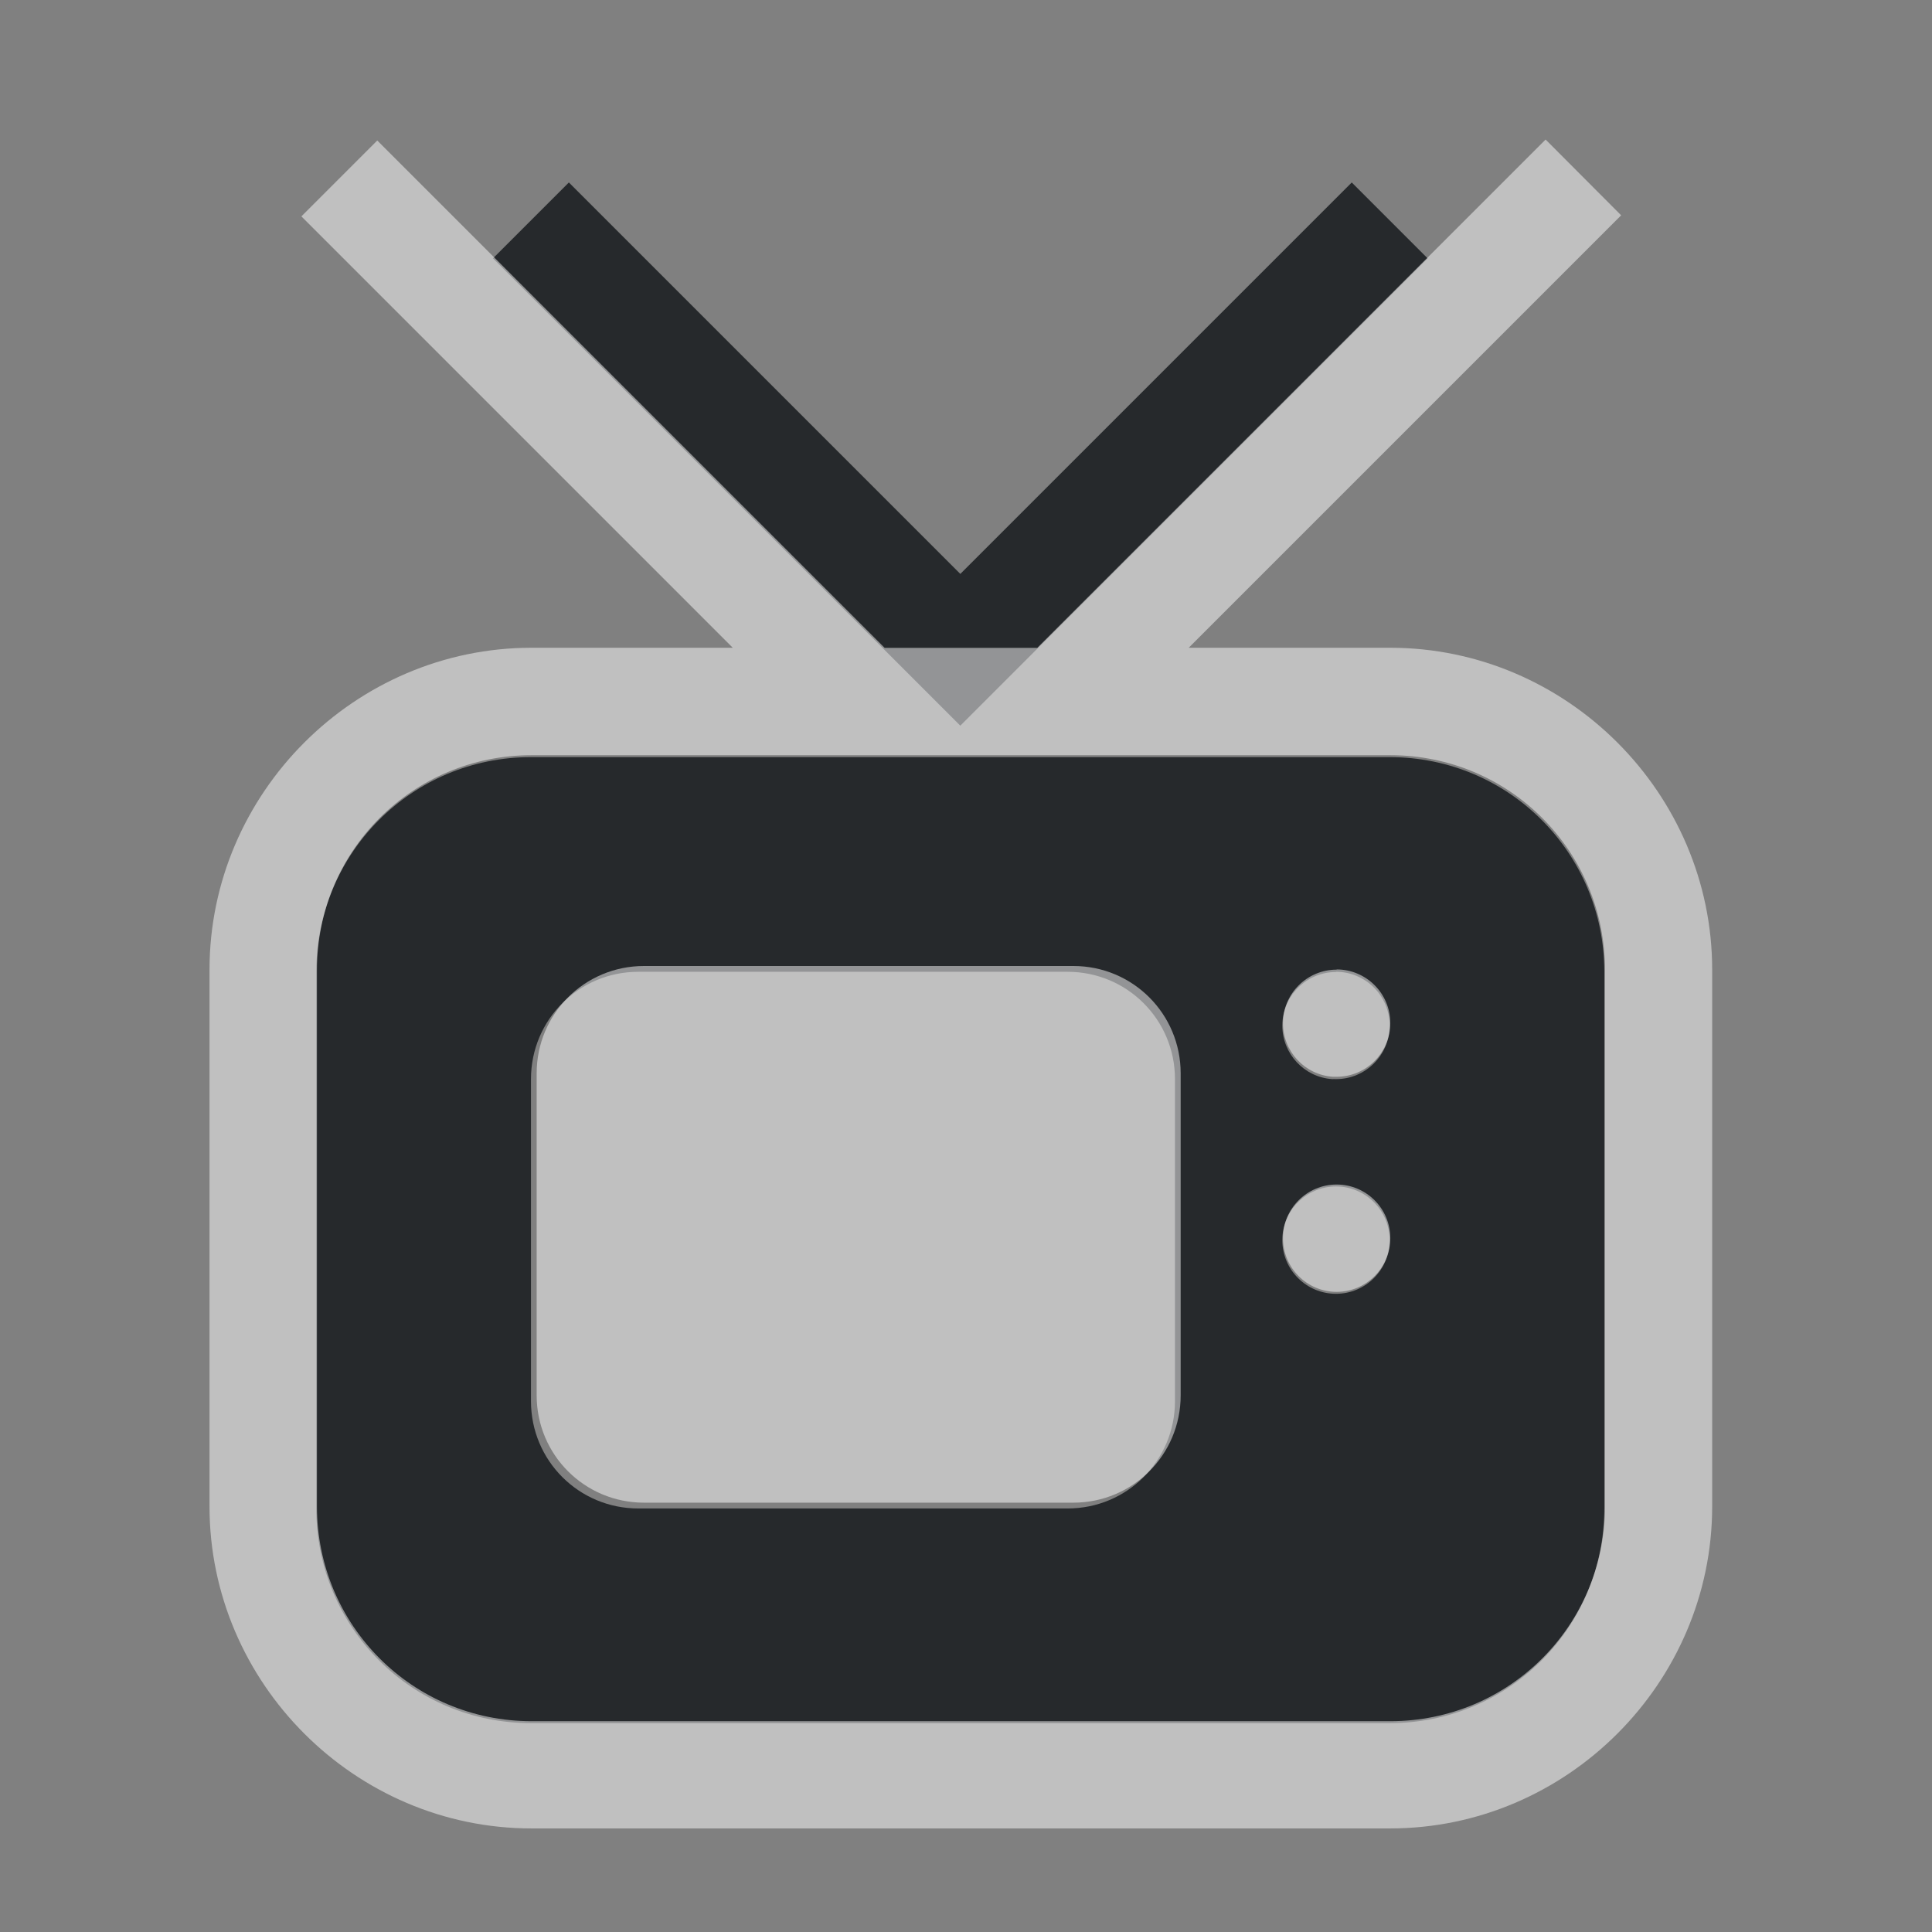 <?xml version="1.0" encoding="UTF-8"?>
<svg id="i" width="18" height="18" version="1.1" xmlns="http://www.w3.org/2000/svg" xmlns:cc="http://creativecommons.org/ns#" xmlns:dc="http://purl.org/dc/elements/1.1/" xmlns:rdf="http://www.w3.org/1999/02/22-rdf-syntax-ns#" xmlns:xlink="http://www.w3.org/1999/xlink">
	<rect width="100%" height="100%" fill="#808080" stroke="none"/>
	<defs>
        <style id="current-color-scheme" type="text/css">.ColorScheme-Text {color:#090d11;}.ColorScheme-Background{color:#ffffff;}</style>
    </defs>
	<path id="g" d="m5.3 1.7-0.707 0.707 4.354 4.354 4.354-4.354-0.707-0.707-3.647 3.647zm-0.353 5.354c-1.108 0-2 0.892-2 2v5c0 1.108 0.892 2 2 2h8c1.108 0 2-0.892 2-2v-5c0-1.108-0.892-2-2-2zm1 2h4c0.554 0 1 0.446 1 1v3c0 0.554-0.446 1-1 1h-4c-0.554 0-1-0.446-1-1v-3c0-0.554 0.446-1 1-1zm6.5 0c0.276 0 0.5 0.224 0.5 0.5s-0.224 0.5-0.5 0.5c-0.012-2e-4 -0.023-9e-4 -0.035 0-0.262-0.018-0.464-0.236-0.465-0.498 0-0.276 0.224-0.5 0.5-0.5zm0 2c0.276 0 0.5 0.224 0.5 0.5s-0.224 0.5-0.5 0.5-0.5-0.224-0.5-0.5 0.224-0.5 0.5-0.5z" style="fill:currentColor;fill-opacity:0.75;" class="ColorScheme-Text"/>
	<path id="j" d="m6 9c-0.554 0-1 0.446-1 1v3c0 0.554 0.446 1 1 1h4c0.554 0 1-0.446 1-1v-3c0-0.554-0.446-1-1-1z" style="fill:currentColor;fill-opacity:0.5;" class="ColorScheme-Background"/>
	<path id="k" d="m14.4 1.3-4.736 4.736h-1.422l-4.727-4.727-0.707 0.707 4.019 4.019h-1.875c-1.645 0-3 1.355-3 3v5c0 1.645 1.355 3 3 3h8c1.645 0 3-1.355 3-3v-5c0-1.645-1.355-3-3-3h-1.877l4.029-4.029zm-9.447 5.736h8c1.108 0 2 0.892 2 2v5c0 1.108-0.892 2-2 2h-8c-1.108 0-2-0.892-2-2v-5c0-1.108 0.892-2 2-2zm7.5 1.998c-0.276 0-0.5 0.224-0.5 0.5 4e-4 0.262 0.203 0.48 0.465 0.498h0.035c0.276 0 0.5-0.224 0.5-0.5s-0.224-0.5-0.5-0.5zm0 2.002c-0.276 0-0.5 0.224-0.5 0.5s0.224 0.5 0.5 0.5 0.5-0.224 0.5-0.5-0.224-0.5-0.5-0.5z" style="fill:currentColor;fill-opacity:0.5;" class="ColorScheme-Background"/>
</svg>
